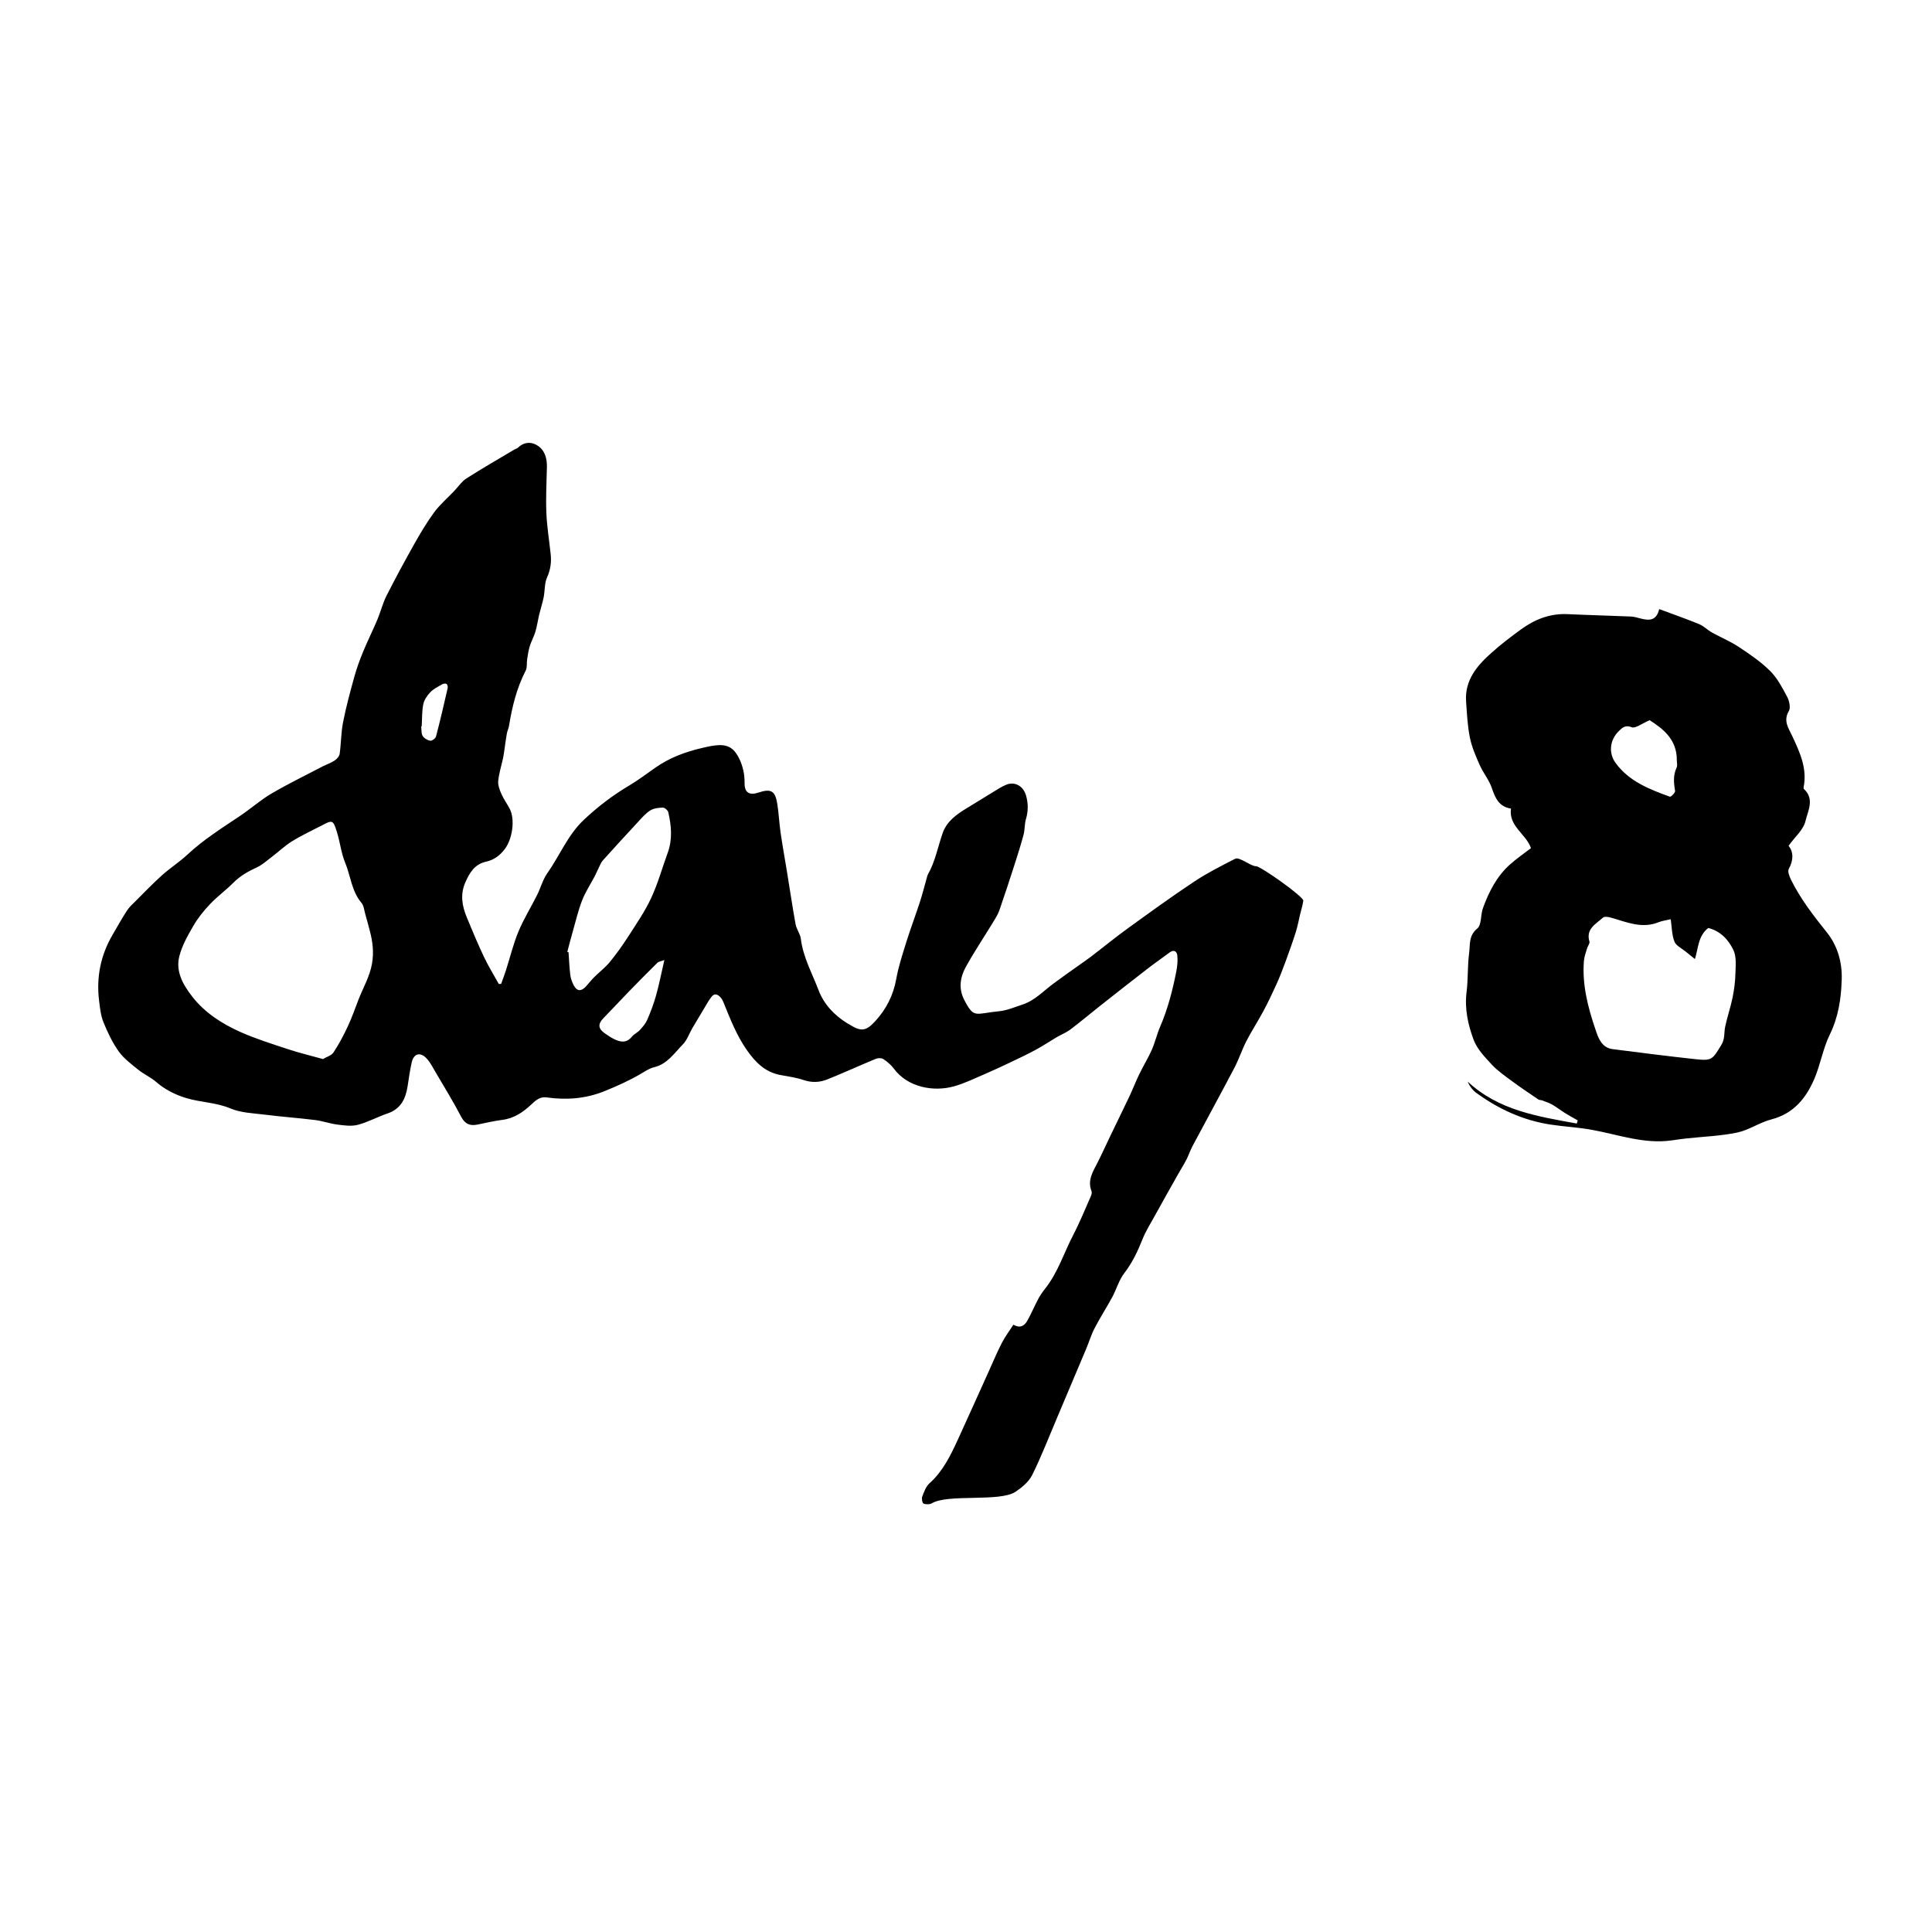 <?xml version="1.0" encoding="iso-8859-1"?>
<!-- Generator: Adobe Illustrator 18.1.1, SVG Export Plug-In . SVG Version: 6.00 Build 0)  -->
<svg version="1.1" id="Layer_1" xmlns="http://www.w3.org/2000/svg" xmlns:xlink="http://www.w3.org/1999/xlink" x="0px" y="0px"
	 viewBox="0 0 100 100" style="enable-background:new 0 0 100 100;" xml:space="preserve">
<g>
	<path style="fill-rule:evenodd;clip-rule:evenodd;" d="M81.665,57.992c-0.218-0.123-0.442-0.243-0.655-0.377
		c-0.229-0.143-0.441-0.311-0.675-0.445c-0.162-0.093-0.346-0.147-0.522-0.216c-0.059-0.021-0.135-0.012-0.186-0.044
		c-0.452-0.31-0.912-0.613-1.354-0.941c-0.365-0.271-0.748-0.532-1.055-0.862c-0.36-0.389-0.761-0.804-0.942-1.284
		c-0.293-0.783-0.476-1.614-0.365-2.484c0.082-0.665,0.043-1.343,0.131-2.005c0.059-0.433-0.036-0.901,0.422-1.274
		c0.229-0.188,0.166-0.708,0.293-1.056c0.308-0.846,0.714-1.643,1.397-2.257c0.343-0.308,0.728-0.569,1.089-0.848
		c-0.257-0.743-1.163-1.124-1.034-2.047c-0.62-0.091-0.814-0.539-0.992-1.064c-0.142-0.417-0.445-0.778-0.627-1.189
		c-0.204-0.458-0.41-0.933-0.509-1.421c-0.123-0.613-0.153-1.246-0.196-1.871c-0.077-1.115,0.578-1.865,1.336-2.538
		c0.476-0.425,0.985-0.812,1.501-1.188c0.719-0.525,1.511-0.837,2.423-0.793c1.091,0.051,2.183,0.077,3.271,0.123
		c0.16,0.007,0.317,0.054,0.474,0.096c0.436,0.113,0.842,0.158,0.99-0.481c0.711,0.265,1.396,0.504,2.067,0.779
		c0.239,0.099,0.433,0.304,0.661,0.431c0.46,0.257,0.955,0.46,1.392,0.75c0.568,0.376,1.144,0.766,1.625,1.246
		c0.371,0.37,0.629,0.867,0.88,1.339c0.109,0.208,0.187,0.561,0.086,0.731c-0.304,0.511-0.012,0.892,0.175,1.295
		c0.392,0.84,0.782,1.674,0.591,2.643c-0.007,0.03-0.009,0.077,0.008,0.094c0.576,0.521,0.206,1.148,0.084,1.671
		c-0.104,0.445-0.543,0.812-0.872,1.27c0.257,0.328,0.262,0.741,0.01,1.201c-0.072,0.131,0.037,0.399,0.124,0.576
		c0.491,0.988,1.159,1.849,1.85,2.713c0.533,0.666,0.799,1.521,0.766,2.447c-0.031,0.995-0.172,1.926-0.617,2.838
		c-0.354,0.724-0.483,1.552-0.801,2.295c-0.429,1-1.074,1.795-2.215,2.093c-0.611,0.158-1.164,0.554-1.776,0.683
		c-0.862,0.18-1.758,0.209-2.638,0.306c-0.258,0.028-0.516,0.066-0.772,0.103c-1.424,0.196-2.752-0.305-4.117-0.551
		c-0.705-0.128-1.428-0.163-2.136-0.271c-1.426-0.218-2.698-0.806-3.855-1.65c-0.077-0.056-0.148-0.125-0.208-0.2
		c-0.089-0.108-0.164-0.229-0.225-0.376c1.604,1.499,3.636,1.805,5.646,2.172C81.629,58.1,81.646,58.046,81.665,57.992z
		 M88.42,48.032c-0.537,0.412-0.518,1.083-0.692,1.608c-0.17-0.137-0.32-0.258-0.471-0.381c-0.204-0.17-0.5-0.303-0.587-0.519
		c-0.136-0.34-0.132-0.735-0.194-1.16c-0.203,0.05-0.428,0.074-0.63,0.155c-0.874,0.353-1.669-0.016-2.483-0.244
		c-0.126-0.037-0.325-0.062-0.399,0.008c-0.36,0.329-0.891,0.577-0.695,1.236c0.028,0.098-0.088,0.232-0.123,0.355
		c-0.062,0.212-0.145,0.426-0.162,0.644c-0.099,1.223,0.204,2.396,0.589,3.529c0.132,0.392,0.299,0.964,0.89,1.039
		c1.426,0.183,2.853,0.365,4.283,0.52c0.876,0.098,0.889,0.01,1.344-0.725c0.204-0.33,0.138-0.633,0.203-0.946
		c0.106-0.508,0.279-1,0.383-1.51c0.084-0.41,0.139-0.833,0.149-1.252c0.012-0.406,0.06-0.868-0.103-1.212
		C89.471,48.651,89.063,48.194,88.42,48.032z M85.386,37.277c-0.397,0.167-0.731,0.441-0.929,0.364
		c-0.341-0.136-0.494,0.036-0.66,0.193c-0.467,0.446-0.556,1.127-0.178,1.65c0.693,0.958,1.753,1.37,2.814,1.753
		c0.053,0.02,0.284-0.209,0.269-0.295c-0.07-0.417-0.108-0.815,0.081-1.216c0.051-0.104,0.008-0.25,0.009-0.379
		C86.799,38.242,86.036,37.697,85.386,37.277z"/>
</g>
<path style="fill-rule:evenodd;clip-rule:evenodd;" d="M52.455,68.564c0.348,0.208,0.568,0.055,0.711-0.19
	c0.21-0.367,0.372-0.763,0.57-1.136c0.104-0.196,0.236-0.382,0.375-0.558c0.657-0.835,0.965-1.852,1.449-2.779
	c0.338-0.648,0.611-1.33,0.907-1.999c0.032-0.074,0.058-0.18,0.03-0.249c-0.222-0.562,0.073-1.008,0.31-1.474
	c0.24-0.472,0.455-0.955,0.686-1.432c0.318-0.664,0.646-1.322,0.959-1.987c0.18-0.376,0.326-0.768,0.508-1.141
	c0.21-0.433,0.462-0.845,0.657-1.281c0.17-0.389,0.265-0.809,0.432-1.197c0.395-0.916,0.643-1.874,0.834-2.849
	c0.052-0.268,0.083-0.55,0.057-0.819c-0.02-0.215-0.164-0.352-0.405-0.171c-0.375,0.283-0.763,0.547-1.133,0.834
	c-0.841,0.65-1.677,1.309-2.511,1.966c-0.499,0.394-0.984,0.806-1.492,1.187c-0.217,0.163-0.479,0.265-0.714,0.402
	c-0.352,0.208-0.692,0.437-1.051,0.632c-0.409,0.223-0.831,0.424-1.252,0.624c-0.459,0.219-0.922,0.437-1.39,0.638
	c-0.535,0.229-1.065,0.491-1.623,0.646c-1.05,0.292-2.39,0.053-3.109-0.925c-0.142-0.192-0.339-0.356-0.54-0.489
	c-0.094-0.061-0.275-0.06-0.388-0.013c-0.844,0.349-1.675,0.732-2.522,1.07c-0.39,0.154-0.798,0.172-1.221,0.027
	c-0.378-0.13-0.785-0.182-1.183-0.256c-0.812-0.147-1.318-0.671-1.77-1.323c-0.528-0.765-0.853-1.615-1.198-2.462
	c-0.037-0.089-0.087-0.178-0.151-0.245c-0.153-0.161-0.319-0.22-0.476,0.002c-0.043,0.062-0.092,0.12-0.131,0.184
	c-0.282,0.471-0.565,0.941-0.844,1.415c-0.163,0.278-0.269,0.612-0.487,0.836c-0.446,0.452-0.803,1.022-1.494,1.188
	c-0.252,0.06-0.481,0.221-0.712,0.355c-0.592,0.345-1.21,0.623-1.85,0.881c-0.987,0.399-1.976,0.469-3.006,0.325
	c-0.335-0.047-0.558,0.152-0.781,0.361c-0.428,0.402-0.896,0.727-1.508,0.803c-0.43,0.055-0.853,0.154-1.278,0.242
	c-0.392,0.08-0.65-0.02-0.852-0.408c-0.41-0.785-0.876-1.54-1.324-2.303c-0.143-0.245-0.273-0.509-0.466-0.714
	c-0.327-0.349-0.664-0.253-0.768,0.207c-0.092,0.405-0.149,0.819-0.212,1.23c-0.101,0.648-0.348,1.177-1.033,1.411
	c-0.521,0.177-1.014,0.451-1.544,0.591c-0.33,0.086-0.711,0.032-1.061-0.013c-0.389-0.05-0.767-0.188-1.157-0.236
	c-0.872-0.107-1.75-0.17-2.623-0.281c-0.589-0.071-1.218-0.093-1.752-0.318c-0.746-0.314-1.54-0.311-2.289-0.537
	c-0.577-0.175-1.102-0.439-1.563-0.84c-0.277-0.239-0.629-0.393-0.915-0.623c-0.358-0.291-0.748-0.578-1.013-0.947
	c-0.329-0.461-0.58-0.988-0.793-1.515c-0.142-0.351-0.181-0.745-0.228-1.126c-0.146-1.203,0.08-2.336,0.691-3.386
	c0.247-0.423,0.483-0.851,0.75-1.261c0.119-0.186,0.288-0.338,0.446-0.494c0.45-0.45,0.893-0.91,1.365-1.336
	c0.425-0.381,0.911-0.691,1.328-1.08c0.831-0.773,1.784-1.372,2.721-1.999c0.556-0.374,1.062-0.826,1.638-1.163
	c0.854-0.5,1.747-0.933,2.626-1.393c0.209-0.107,0.436-0.181,0.629-0.31c0.116-0.076,0.242-0.218,0.26-0.345
	c0.076-0.547,0.07-1.106,0.178-1.646c0.154-0.789,0.367-1.569,0.582-2.346c0.122-0.439,0.28-0.874,0.454-1.295
	c0.23-0.559,0.502-1.1,0.736-1.657c0.173-0.41,0.278-0.849,0.477-1.244c0.452-0.893,0.93-1.775,1.421-2.648
	c0.321-0.568,0.654-1.137,1.041-1.662c0.299-0.405,0.692-0.741,1.041-1.108c0.211-0.222,0.388-0.492,0.636-0.652
	c0.812-0.518,1.648-0.999,2.476-1.491c0.065-0.037,0.145-0.056,0.196-0.105c0.335-0.317,0.734-0.301,1.056-0.068
	c0.326,0.235,0.44,0.637,0.433,1.057c-0.018,0.796-0.06,1.595-0.028,2.391c0.029,0.71,0.146,1.419,0.222,2.128
	c0.046,0.421-0.004,0.812-0.186,1.215c-0.139,0.308-0.108,0.689-0.177,1.032c-0.06,0.298-0.157,0.587-0.228,0.883
	c-0.071,0.3-0.114,0.607-0.201,0.903c-0.074,0.251-0.208,0.482-0.286,0.731c-0.068,0.217-0.101,0.443-0.137,0.669
	c-0.033,0.202,0.008,0.441-0.081,0.612c-0.464,0.903-0.699,1.868-0.861,2.859c-0.023,0.136-0.088,0.264-0.112,0.396
	c-0.05,0.274-0.082,0.553-0.123,0.827c-0.022,0.146-0.041,0.294-0.072,0.438c-0.085,0.396-0.211,0.787-0.25,1.187
	c-0.023,0.218,0.074,0.46,0.166,0.672c0.113,0.261,0.286,0.498,0.421,0.751c0.304,0.571,0.143,1.593-0.252,2.107
	c-0.257,0.336-0.565,0.557-0.954,0.643c-0.603,0.133-0.859,0.568-1.083,1.075c-0.275,0.624-0.169,1.222,0.076,1.812
	c0.286,0.692,0.574,1.384,0.894,2.057c0.226,0.477,0.506,0.925,0.761,1.387c0.041-0.001,0.082-0.001,0.122-0.002
	c0.082-0.23,0.171-0.46,0.245-0.692c0.215-0.671,0.38-1.36,0.647-2.008c0.271-0.652,0.649-1.26,0.966-1.894
	c0.188-0.372,0.293-0.794,0.527-1.128c0.647-0.913,1.055-1.979,1.901-2.775c0.718-0.675,1.481-1.258,2.322-1.758
	c0.475-0.282,0.919-0.616,1.372-0.935c0.724-0.511,1.538-0.815,2.396-1.016c0.291-0.067,0.586-0.141,0.881-0.151
	c0.545-0.024,0.833,0.214,1.07,0.704c0.193,0.406,0.278,0.812,0.274,1.262c-0.008,0.488,0.249,0.646,0.714,0.489
	c0.655-0.218,0.872-0.097,0.981,0.598c0.076,0.492,0.099,0.993,0.17,1.487c0.097,0.67,0.221,1.336,0.328,2.005
	c0.15,0.91,0.283,1.824,0.447,2.73c0.048,0.257,0.24,0.49,0.271,0.745c0.117,0.957,0.588,1.791,0.92,2.667
	c0.274,0.724,0.815,1.295,1.487,1.711c0.026,0.017,0.059,0.027,0.085,0.045c0.601,0.38,0.86,0.386,1.345-0.141
	c0.569-0.614,0.947-1.339,1.1-2.19c0.116-0.656,0.331-1.301,0.529-1.94c0.217-0.691,0.473-1.369,0.698-2.057
	c0.134-0.416,0.24-0.839,0.359-1.259c0.017-0.051,0.023-0.107,0.048-0.152c0.385-0.673,0.519-1.437,0.771-2.156
	c0.211-0.601,0.707-0.958,1.23-1.276c0.444-0.271,0.886-0.547,1.332-0.816c0.234-0.142,0.464-0.297,0.713-0.402
	c0.459-0.196,0.899,0.063,1.039,0.549c0.119,0.418,0.118,0.812-0.005,1.228c-0.075,0.253-0.053,0.534-0.119,0.789
	c-0.136,0.514-0.296,1.021-0.458,1.524c-0.258,0.801-0.517,1.6-0.794,2.393c-0.079,0.229-0.216,0.439-0.343,0.649
	c-0.465,0.765-0.964,1.509-1.397,2.292c-0.288,0.526-0.386,1.104-0.091,1.688c0.516,1.011,0.57,0.725,1.806,0.607
	c0.414-0.04,0.818-0.215,1.221-0.348c0.631-0.207,1.075-0.695,1.589-1.077c0.424-0.318,0.861-0.621,1.293-0.929
	c0.216-0.154,0.438-0.303,0.647-0.463c0.634-0.483,1.248-0.988,1.892-1.455c1.146-0.828,2.29-1.661,3.468-2.442
	c0.671-0.445,1.4-0.812,2.119-1.181c0.218-0.109,0.827,0.401,1.076,0.387c0.221-0.013,2.477,1.579,2.447,1.788
	c-0.033,0.238-0.108,0.473-0.167,0.71c-0.072,0.306-0.126,0.618-0.222,0.917c-0.164,0.517-0.348,1.029-0.535,1.538
	c-0.143,0.387-0.289,0.771-0.459,1.146c-0.214,0.475-0.438,0.946-0.684,1.404c-0.278,0.521-0.605,1.018-0.875,1.544
	c-0.233,0.453-0.39,0.943-0.626,1.393c-0.712,1.357-1.448,2.702-2.17,4.055c-0.12,0.226-0.197,0.473-0.314,0.7
	c-0.142,0.271-0.307,0.532-0.458,0.799c-0.402,0.714-0.805,1.427-1.2,2.144c-0.217,0.39-0.454,0.771-0.618,1.184
	c-0.248,0.623-0.527,1.211-0.943,1.75c-0.272,0.355-0.396,0.821-0.613,1.225c-0.292,0.541-0.629,1.059-0.912,1.605
	c-0.181,0.346-0.294,0.729-0.447,1.092c-0.508,1.207-1.02,2.415-1.53,3.623c-0.412,0.967-0.79,1.953-1.258,2.893
	c-0.173,0.349-0.525,0.642-0.861,0.868c-0.812,0.545-3.487,0.097-4.331,0.596c-0.113,0.065-0.311,0.067-0.433,0.015
	c-0.066-0.03-0.106-0.258-0.067-0.36c0.092-0.242,0.189-0.522,0.375-0.688c0.698-0.625,1.089-1.438,1.469-2.263
	c0.533-1.16,1.053-2.327,1.58-3.49c0.227-0.501,0.438-1.01,0.689-1.5C52.015,69.195,52.238,68.899,52.455,68.564z M16.715,54.816
	c0.193-0.116,0.442-0.18,0.546-0.341c0.28-0.423,0.521-0.877,0.736-1.339c0.216-0.46,0.384-0.943,0.567-1.418
	c0.238-0.61,0.576-1.175,0.691-1.84c0.103-0.589,0.035-1.138-0.112-1.694c-0.076-0.286-0.15-0.573-0.233-0.857
	c-0.058-0.202-0.075-0.447-0.2-0.595c-0.515-0.608-0.559-1.396-0.848-2.089c-0.204-0.494-0.259-1.048-0.419-1.564
	c-0.201-0.652-0.233-0.652-0.817-0.336c-0.038,0.021-0.078,0.036-0.116,0.056c-0.469,0.247-0.955,0.469-1.401,0.749
	c-0.376,0.237-0.704,0.55-1.061,0.821c-0.244,0.186-0.482,0.402-0.758,0.529c-0.447,0.206-0.858,0.436-1.21,0.791
	c-0.387,0.392-0.842,0.718-1.219,1.119c-0.328,0.344-0.629,0.726-0.866,1.136c-0.286,0.493-0.577,1.011-0.714,1.556
	c-0.199,0.792,0.197,1.477,0.671,2.086c0.657,0.844,1.548,1.409,2.505,1.836c0.795,0.354,1.635,0.614,2.466,0.889
	C15.496,54.5,16.086,54.641,16.715,54.816z M29.363,49.27c0.021,0.006,0.042,0.012,0.065,0.019c0.028,0.394,0.042,0.79,0.091,1.181
	c0.024,0.186,0.094,0.374,0.184,0.54c0.16,0.298,0.374,0.313,0.61,0.065c0.15-0.161,0.284-0.34,0.439-0.494
	c0.267-0.266,0.575-0.498,0.812-0.788c0.35-0.426,0.672-0.88,0.968-1.342c0.413-0.643,0.852-1.278,1.171-1.968
	c0.349-0.746,0.569-1.554,0.854-2.332c0.257-0.698,0.196-1.404,0.034-2.105c-0.022-0.101-0.181-0.244-0.276-0.243
	c-0.221,0.003-0.472,0.03-0.651,0.142c-0.237,0.144-0.428,0.37-0.621,0.578c-0.62,0.667-1.236,1.34-1.846,2.018
	c-0.09,0.1-0.138,0.236-0.199,0.36c-0.074,0.149-0.138,0.305-0.215,0.453c-0.217,0.413-0.479,0.807-0.648,1.237
	c-0.204,0.521-0.332,1.073-0.486,1.615C29.547,48.558,29.457,48.914,29.363,49.27z M34.387,49.691
	c-0.169,0.065-0.294,0.076-0.362,0.144c-0.504,0.495-1.001,1-1.494,1.508c-0.435,0.447-0.857,0.908-1.294,1.354
	c-0.296,0.3-0.284,0.542,0.066,0.787c0.149,0.104,0.301,0.207,0.461,0.289c0.333,0.167,0.653,0.239,0.939-0.111
	c0.112-0.139,0.296-0.216,0.415-0.347c0.148-0.162,0.299-0.337,0.385-0.532c0.179-0.417,0.341-0.844,0.461-1.281
	C34.121,50.939,34.232,50.365,34.387,49.691z M21.828,37.593c-0.01,0-0.018,0.001-0.027,0.001c0.021,0.168-0.003,0.361,0.074,0.495
	c0.073,0.122,0.249,0.227,0.393,0.25c0.091,0.014,0.275-0.121,0.301-0.22c0.218-0.831,0.412-1.667,0.603-2.505
	c0.016-0.067-0.014-0.188-0.062-0.216c-0.055-0.032-0.167-0.013-0.232,0.025c-0.209,0.122-0.441,0.234-0.605,0.407
	c-0.162,0.169-0.318,0.395-0.363,0.617C21.834,36.819,21.852,37.21,21.828,37.593z"/>
</svg>
